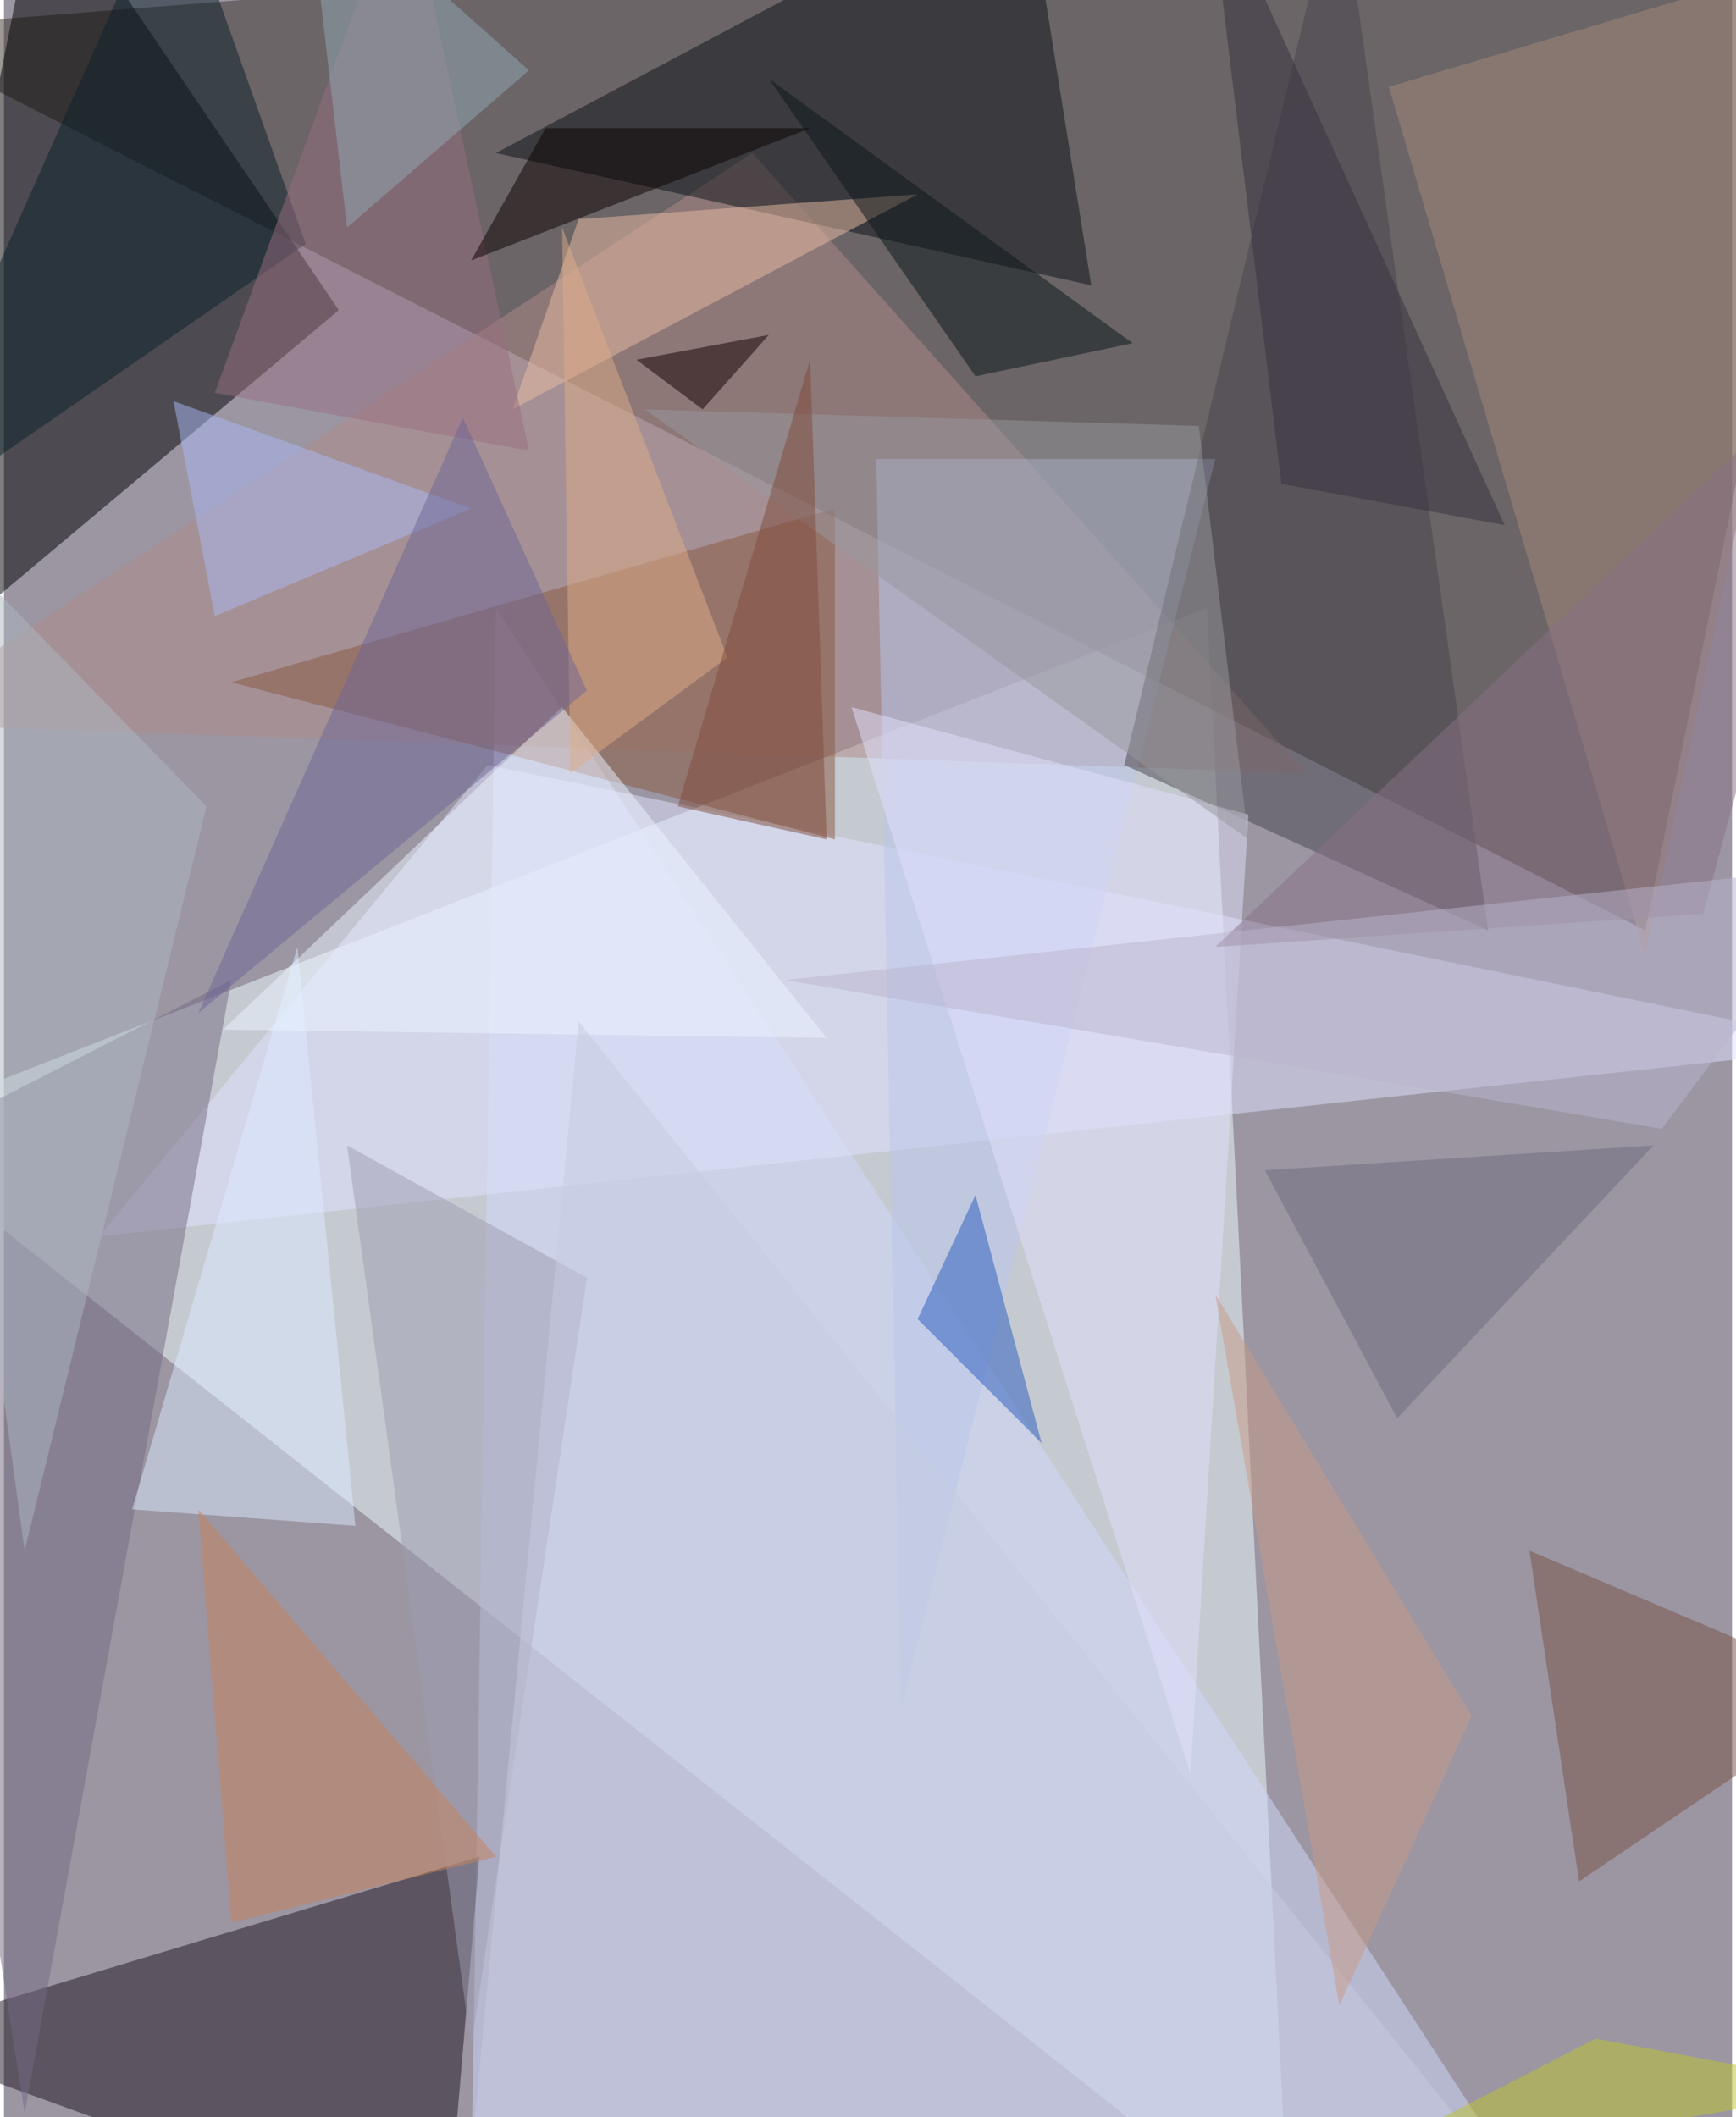 <svg xmlns="http://www.w3.org/2000/svg" width="228" height="278" viewBox="0 0 836 1024"><path fill="#9b96a2" d="M0 0h836v1024H0z"/><g fill-opacity=".502"><path fill="#f0fdff" d="M-62 546l644-252 40 792z"/><path fill="#3c342d" d="M794 450L898-62-62 14z"/><path d="M162 150L-62 338 18-62z"/><path fill="#d2d9fc" d="M238 294l-12 768 496-24z"/><path fill="#1e1420" d="M230 898l-16 188-276-100z"/><path fill="#b08a88" d="M362 74L-58 350l688 24z"/><path fill="#dfe2ff" d="M46 598l188-228 664 136z"/><path fill="#0d1319" d="M238 74l288 64-32-200z"/><path fill="#8a5840" d="M402 406l-292-76 292-84z"/><path fill="#746882" d="M10 1022l100-548-172 88z"/><path fill="#b9c5ec" d="M422 222l12 604 152-604z"/><path fill="#49444c" d="M718 450l-176-80L646-62z"/><path fill="#a6897d" d="M794 462L670 42l228-68z"/><path fill="#0a202a" d="M82-62L-62 262l208-144z"/><path fill="#e9bba3" d="M246 198l32-92 164-12z"/><path fill="#dbe9ff" d="M62 730l108 8-28-280z"/><path fill="#785144" d="M762 910l136-92-160-68z"/><path fill="#9e9bb1" d="M282 618l-56 372-60-436z"/><path fill="#ecf4ff" d="M398 502l-292-4 164-156z"/><path fill="#976f7f" d="M254 218L194-62l-92 252z"/><path fill="#0a1619" d="M546 166l-76 16L370 38z"/><path fill="#285bbd" d="M502 698l-32-120-28 60z"/><path fill="#c7815a" d="M238 898l-128 32-16-200z"/><path fill="#aab7f4" d="M82 194l20 104 124-52z"/><path fill="#0b0000" d="M262 62l-36 64 164-64z"/><path fill="#e2dffb" d="M410 342l192 52-28 464z"/><path fill="#c5cadf" d="M278 494l468 584-524 8z"/><path fill="#ca9a85" d="M646 970l64-140-124-204z"/><path fill="#92aab6" d="M166 110l88-76-108-96z"/><path fill="#130000" d="M370 162l-64 12 32 24z"/><path fill="#aeb7c2" d="M-62 226L98 390 10 750z"/><path fill="#877183" d="M586 458l312-296-76 280z"/><path fill="#b9b4ce" d="M802 546l-424-72 520-56z"/><path fill="#ddac87" d="M350 318l-76 56-4-264z"/><path fill="#6f6695" d="M222 202l60 132L94 490z"/><path fill="#98989d" d="M310 198l268 8 24 200z"/><path fill="#706a7d" d="M610 566l64 120 124-132z"/><path fill="#36313f" d="M582-62l36 296 108 20z"/><path fill="#7f4b3b" d="M326 390l64-216 8 232z"/><path fill="#bdc42d" d="M898 1010l-260 44 132-68z"/></g></svg>